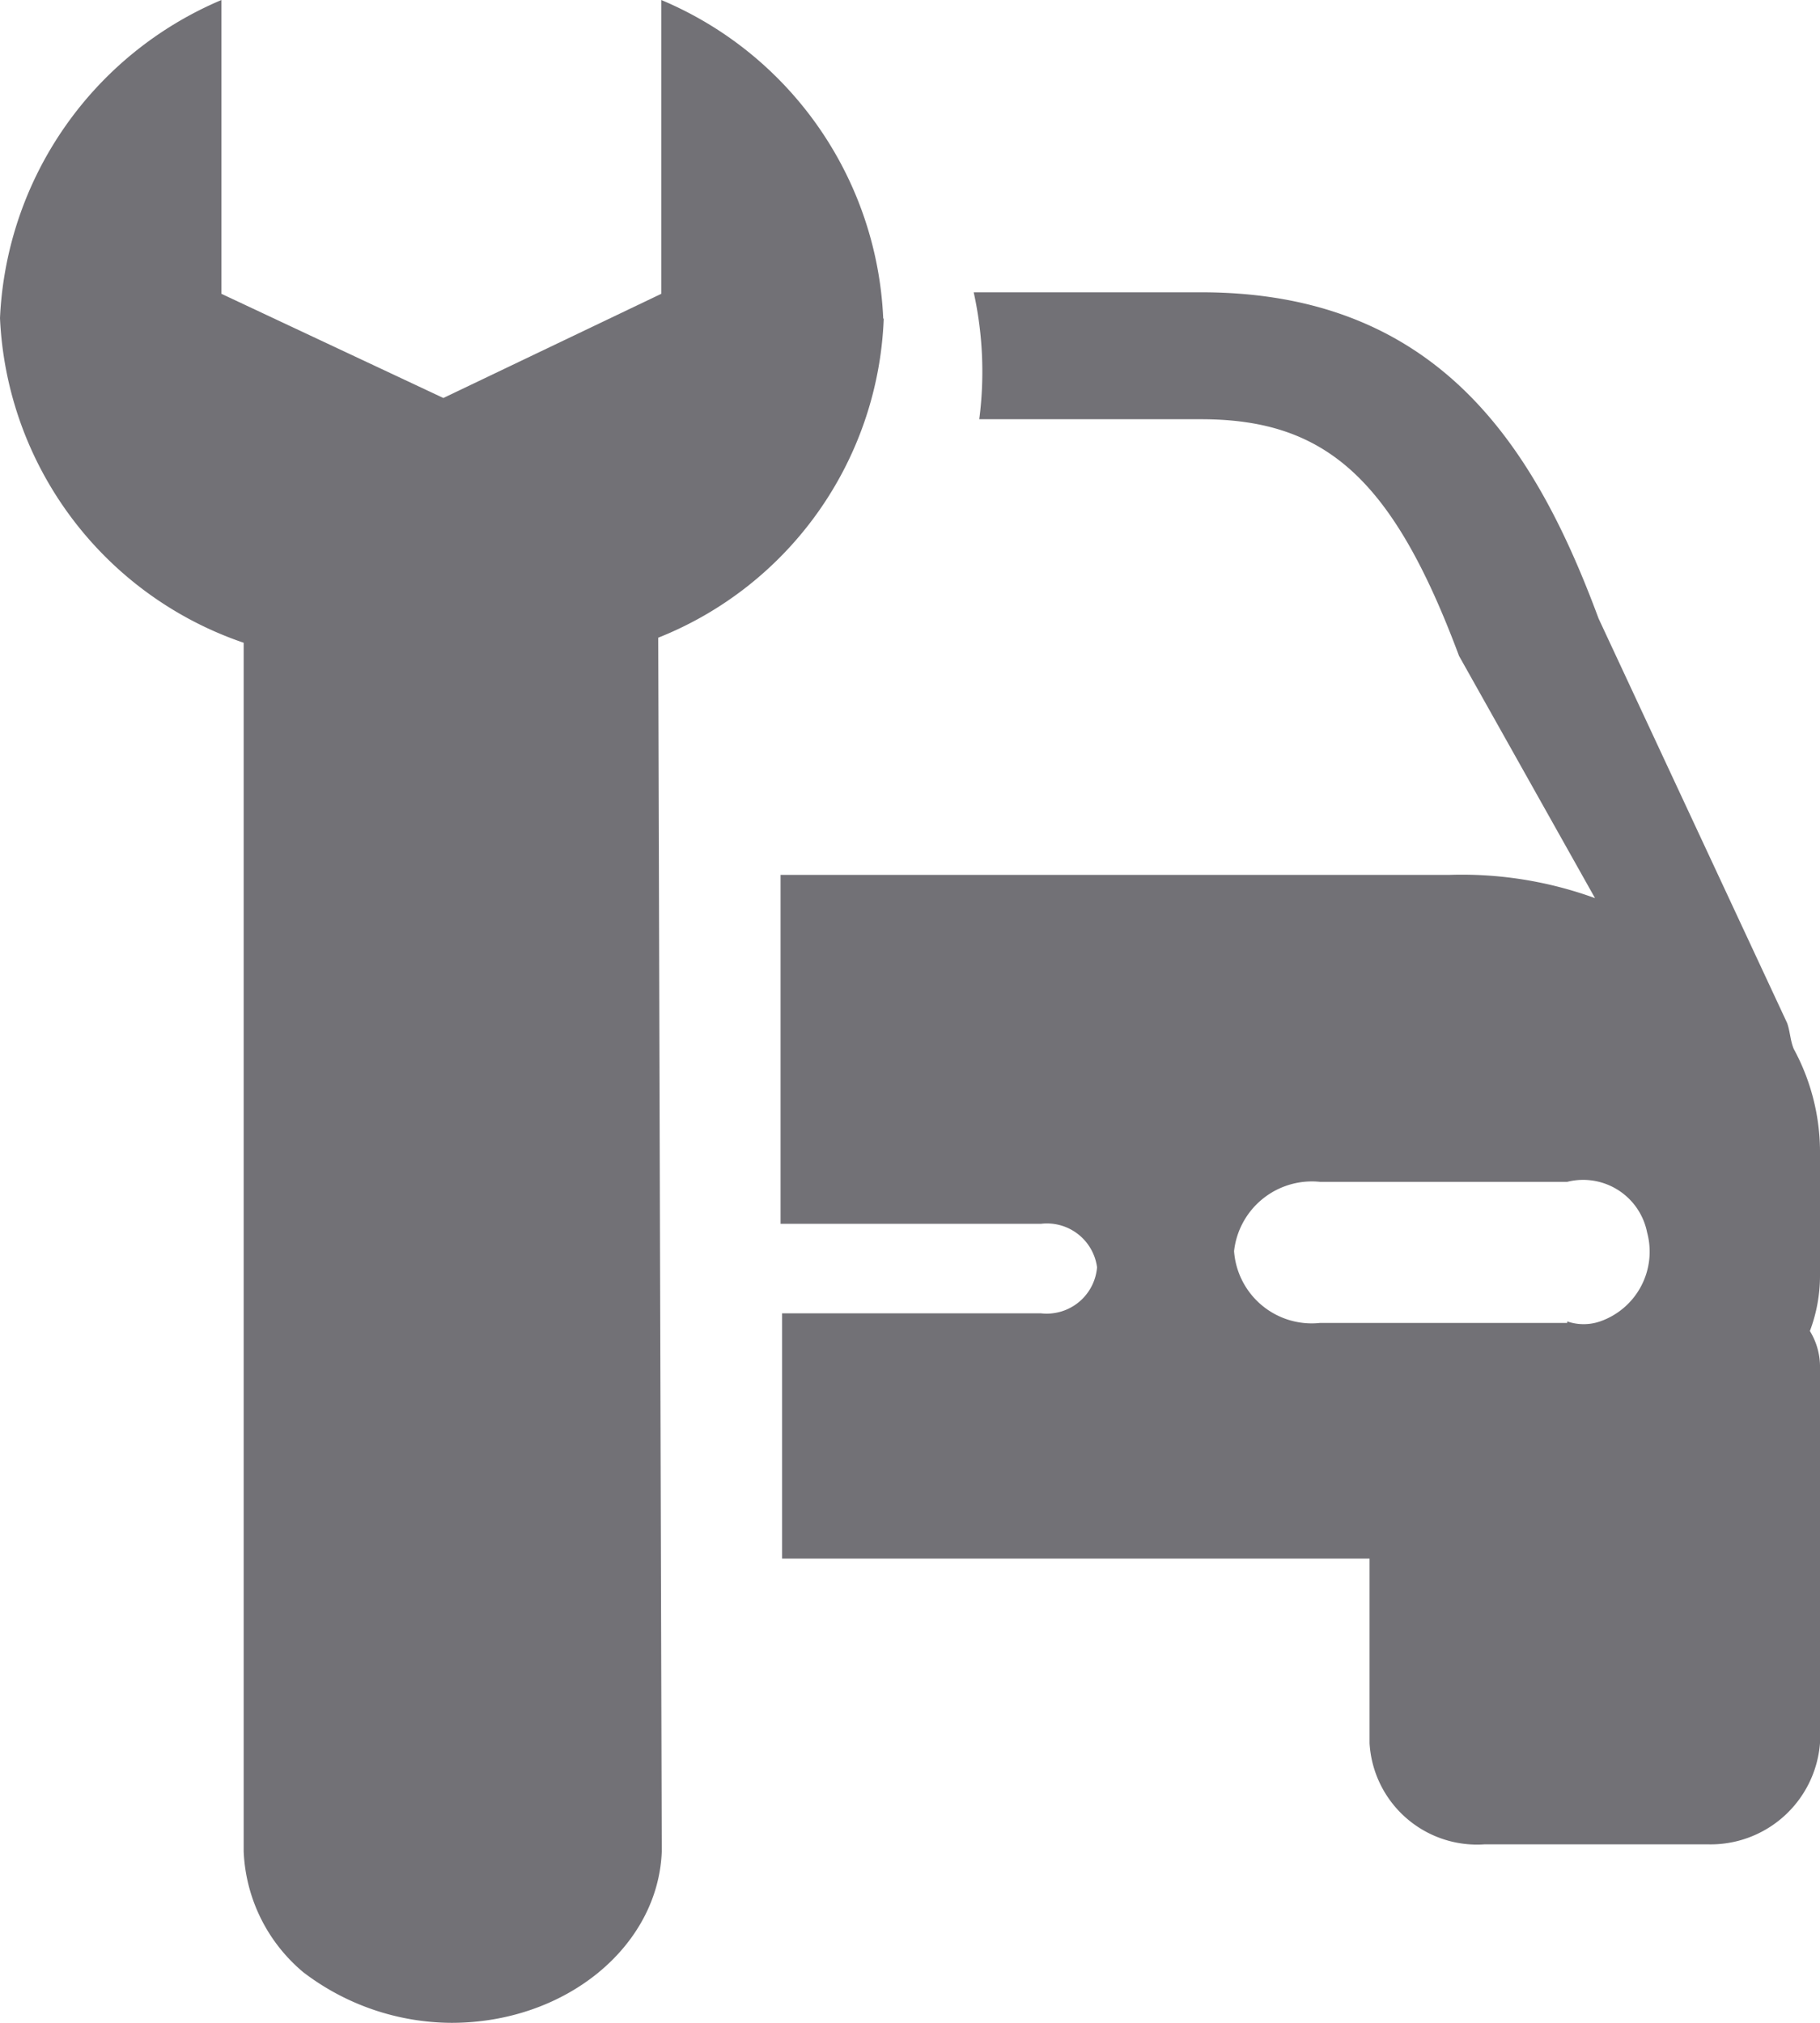 <svg xmlns="http://www.w3.org/2000/svg" viewBox="0 0 36 40"><defs><style>.cls-1{fill:#727176;fill-rule:evenodd;}</style></defs><g id="Capa_2" data-name="Capa 2"><g id="Capa_5" data-name="Capa 5"><g id="Grupo_1868" data-name="Grupo 1868"><path id="Trazado_2131" data-name="Trazado 2131" class="cls-1" d="M36,22.74a4.28,4.28,0,0,0-.52-2c-.07-.17-.07-.34-.13-.51l-3.73-8v0c-1.25-3.37-3.15-6.45-7.86-6.45h-4.5a7.29,7.29,0,0,1,.11,2.51h4.39c2.48,0,3.8,1.2,5.1,4.68l2.69,4.79a7.7,7.7,0,0,0-2.88-.46H15.44l0,6.9h5.15a1,1,0,0,1,1.11.86,1,1,0,0,1-1.11.91H15.47v4.85H27.09v3.65a2.13,2.13,0,0,0,2.28,2h4.4a2.17,2.17,0,0,0,2.23-2V27a1.35,1.35,0,0,0-.2-.68,3.1,3.1,0,0,0,.2-1.09Zm-5,3.42H26.11a1.54,1.54,0,0,1-1.7-1.42,1.55,1.55,0,0,1,1.7-1.37H31a1.29,1.29,0,0,1,1.58,1,1.46,1.46,0,0,1-.93,1.76,1,1,0,0,1-.65,0Z"/><path id="Trazado_2132" data-name="Trazado 2132" class="cls-1" d="M17.47,6.29h0A7.17,7.17,0,0,0,13.08,0V5.81L8.77,7.87,4.38,5.81V0A7.18,7.18,0,0,0,0,6.29a7.12,7.12,0,0,0,4.82,6.42v23.9A3.29,3.29,0,0,0,6,39a4.86,4.86,0,0,0,2.93,1c2.26,0,4.09-1.51,4.16-3.39l-.07-24a7.08,7.08,0,0,0,4.46-6.3Z"/></g></g></g></svg>